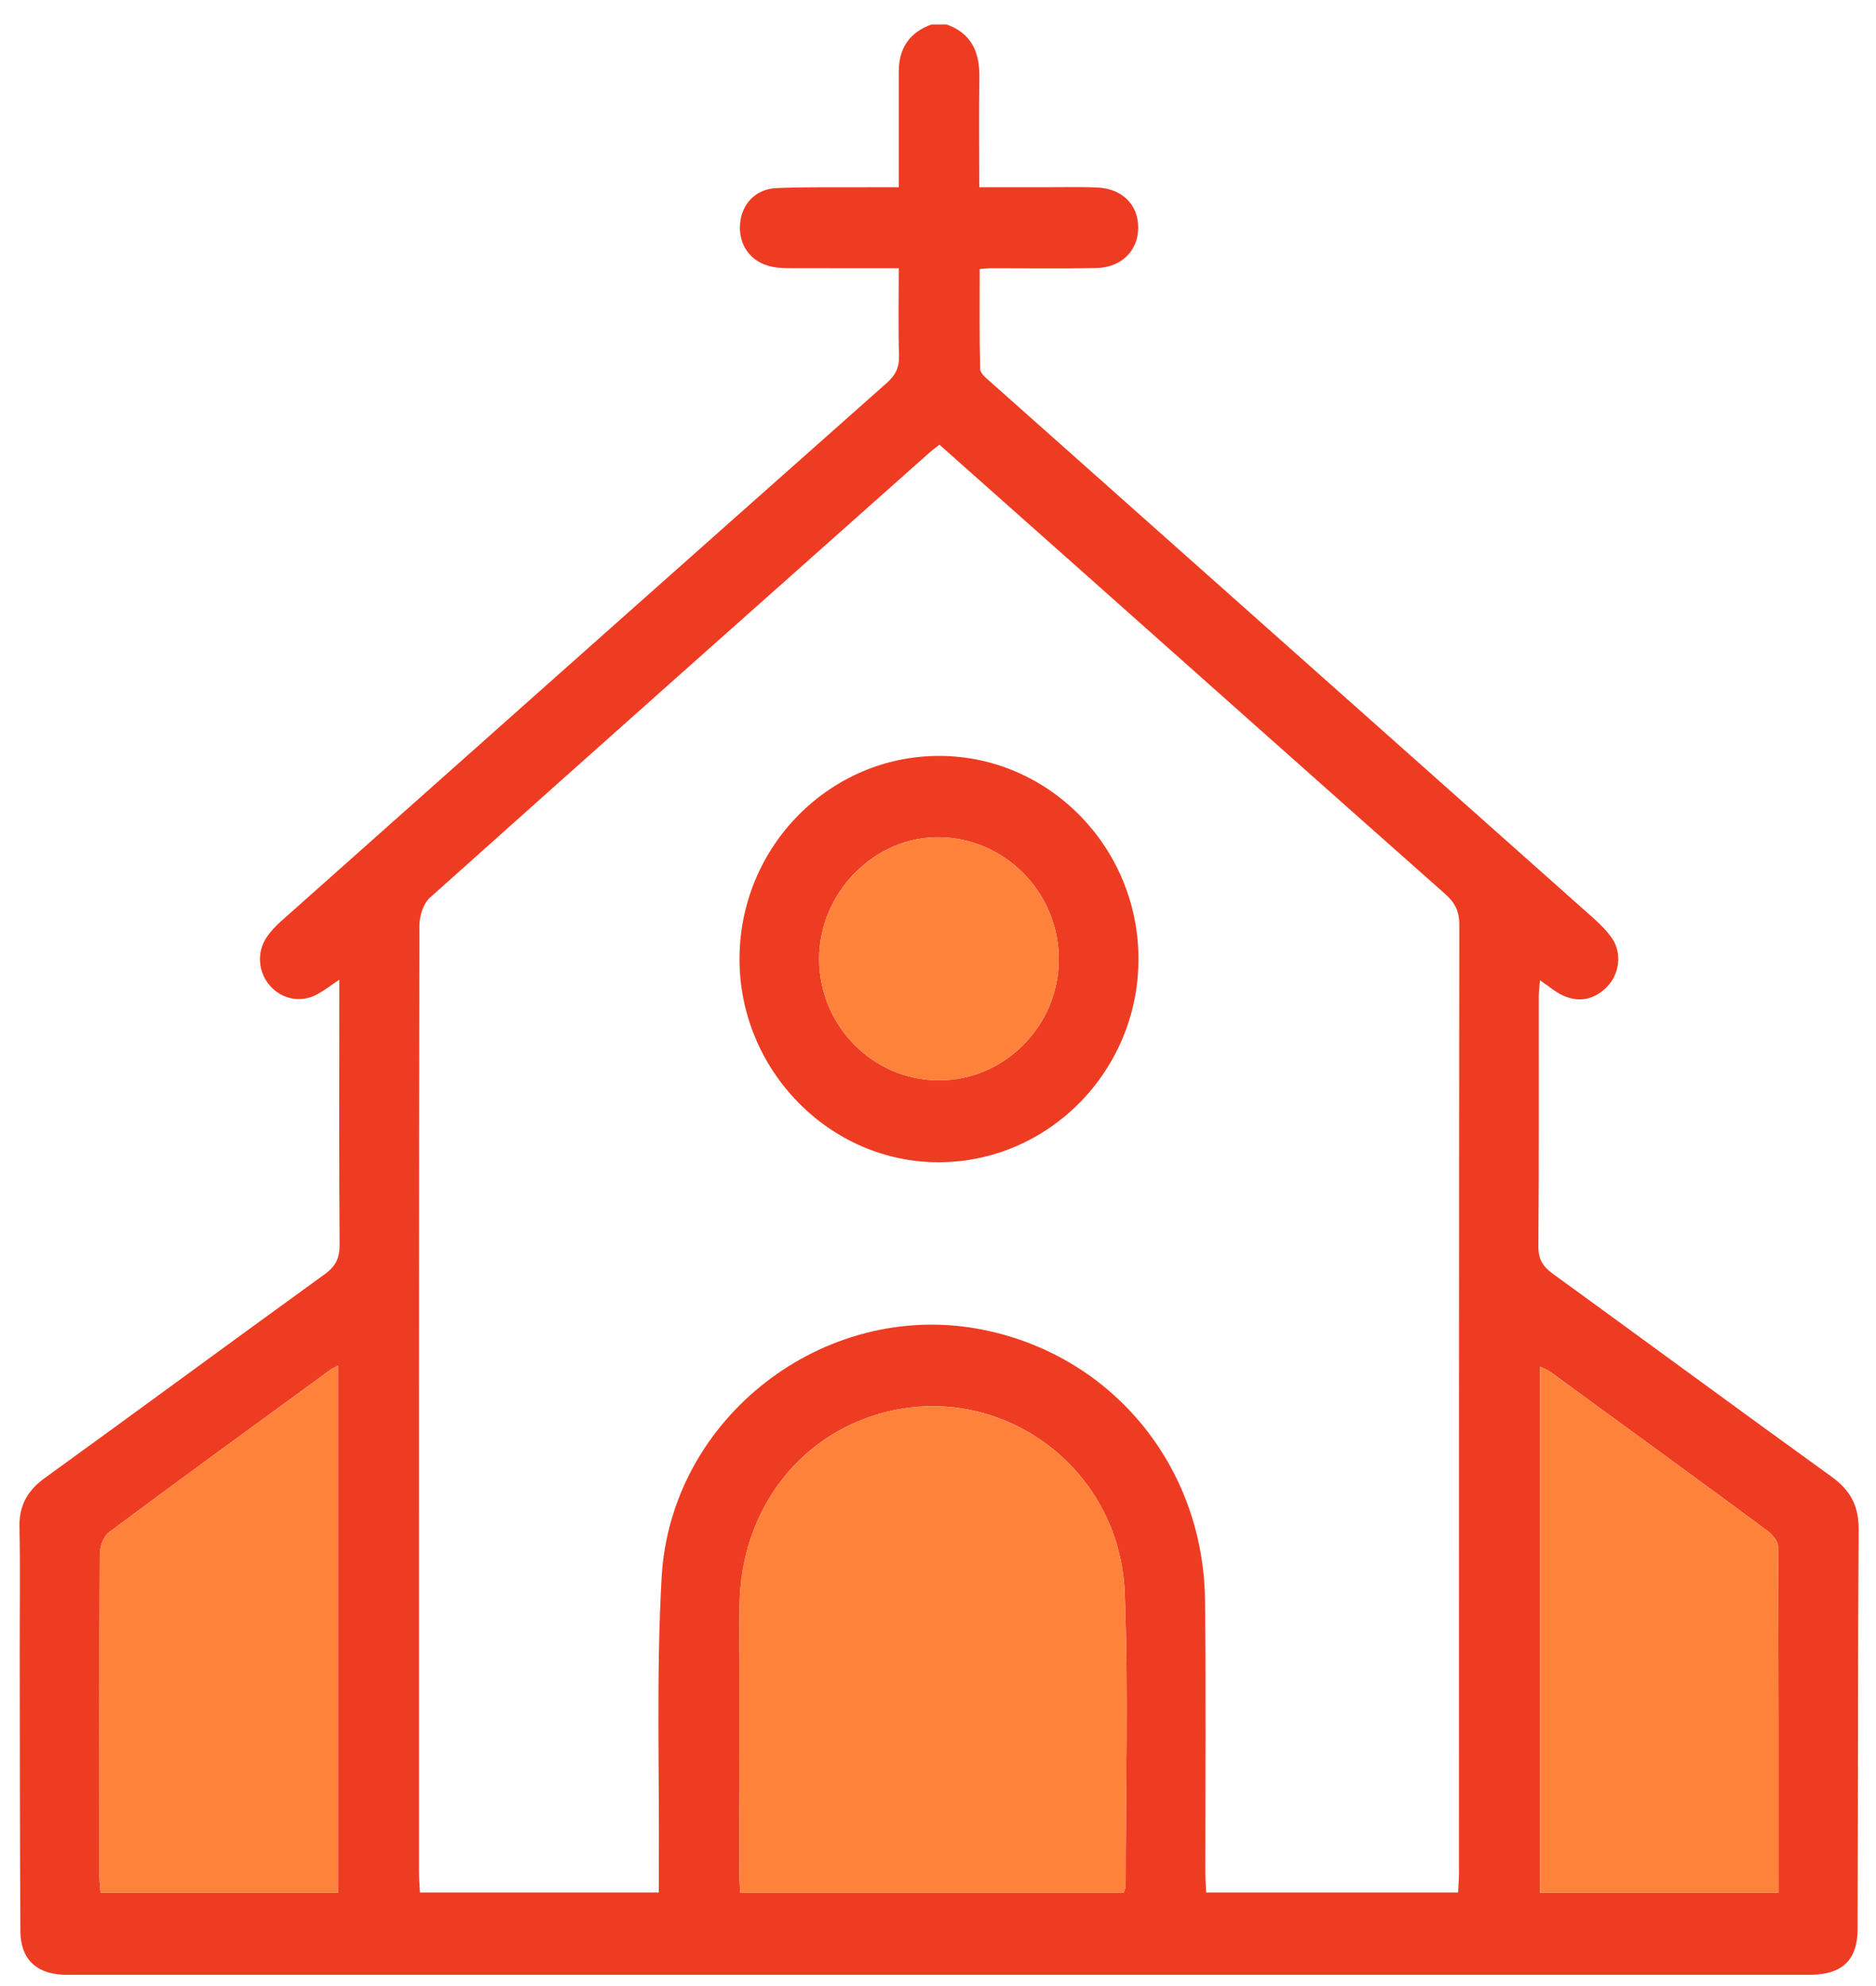 <svg width="51" height="54" viewBox="0 0 51 54" fill="none" xmlns="http://www.w3.org/2000/svg">
<g clip-path="url(#clip0_64_11729)">
<path fill-rule="evenodd" clip-rule="evenodd" d="M25.731 0.665C26.413 0.903 26.637 1.422 26.625 2.114C26.61 3.078 26.622 4.043 26.622 5.091C27.245 5.091 27.832 5.091 28.418 5.091C28.894 5.092 29.37 5.077 29.844 5.1C30.522 5.133 30.952 5.581 30.943 6.207C30.934 6.821 30.486 7.272 29.808 7.287C28.84 7.309 27.872 7.293 26.904 7.295C26.838 7.295 26.771 7.305 26.633 7.316C26.633 8.224 26.623 9.13 26.646 10.034C26.649 10.153 26.811 10.282 26.922 10.38C32.377 15.234 37.835 20.085 43.29 24.939C43.492 25.119 43.695 25.315 43.842 25.541C44.094 25.929 44.022 26.493 43.689 26.831C43.344 27.18 42.925 27.273 42.475 27.061C42.278 26.967 42.107 26.818 41.865 26.654C41.852 26.823 41.832 26.962 41.832 27.102C41.83 29.363 41.84 31.624 41.821 33.885C41.818 34.246 41.951 34.443 42.221 34.638C44.748 36.472 47.263 38.326 49.796 40.154C50.3 40.518 50.532 40.942 50.528 41.58C50.504 45.204 50.514 48.829 50.5 52.453C50.497 53.286 50.089 53.671 49.269 53.693C49.184 53.695 49.099 53.693 49.014 53.693C33.357 53.693 17.701 53.693 2.044 53.693C1.925 53.693 1.806 53.698 1.688 53.691C0.964 53.649 0.558 53.249 0.554 52.508C0.539 49.989 0.54 47.469 0.536 44.949C0.534 43.81 0.554 42.67 0.529 41.532C0.515 40.936 0.743 40.53 1.216 40.188C3.761 38.347 6.288 36.483 8.833 34.642C9.13 34.427 9.235 34.203 9.232 33.836C9.215 31.627 9.224 29.418 9.224 27.209C9.224 27.042 9.224 26.876 9.224 26.639C8.984 26.799 8.813 26.932 8.626 27.034C8.18 27.278 7.661 27.174 7.331 26.792C7.022 26.433 6.975 25.9 7.241 25.497C7.352 25.328 7.497 25.175 7.649 25.04C13.129 20.163 18.611 15.287 24.1 10.419C24.339 10.207 24.45 9.998 24.44 9.672C24.417 8.899 24.433 8.126 24.433 7.293C23.477 7.293 22.565 7.295 21.653 7.292C21.433 7.291 21.208 7.297 20.995 7.254C20.419 7.139 20.078 6.677 20.118 6.103C20.155 5.556 20.535 5.137 21.109 5.114C21.99 5.079 22.874 5.096 23.757 5.091C23.957 5.09 24.157 5.091 24.433 5.091C24.433 4.343 24.433 3.642 24.433 2.942C24.433 2.614 24.434 2.286 24.433 1.958C24.431 1.314 24.724 0.881 25.323 0.665C25.459 0.665 25.595 0.665 25.731 0.665ZM25.539 12.091C25.414 12.189 25.345 12.239 25.281 12.295C20.746 16.329 16.207 20.36 11.685 24.41C11.507 24.57 11.402 24.91 11.402 25.166C11.387 33.744 11.39 42.321 11.391 50.898C11.391 51.081 11.407 51.264 11.417 51.457C13.601 51.457 15.732 51.457 17.911 51.457C17.911 51.219 17.91 51.015 17.911 50.811C17.928 48.171 17.838 45.525 17.986 42.893C18.231 38.544 22.388 35.352 26.614 36.135C30.181 36.796 32.717 39.821 32.759 43.515C32.788 45.982 32.766 48.45 32.768 50.918C32.768 51.099 32.784 51.28 32.792 51.457C35.103 51.457 37.353 51.457 39.638 51.457C39.647 51.257 39.663 51.088 39.663 50.92C39.664 42.326 39.661 33.731 39.672 25.137C39.672 24.771 39.55 24.539 39.285 24.305C35.867 21.278 32.459 18.241 29.047 15.207C27.887 14.175 26.725 13.145 25.539 12.091ZM20.122 51.458C23.645 51.458 27.099 51.458 30.552 51.458C30.575 51.38 30.601 51.332 30.601 51.285C30.601 48.628 30.674 45.969 30.576 43.316C30.455 40.024 27.425 37.687 24.29 38.345C21.826 38.862 20.125 41.005 20.105 43.668C20.085 46.101 20.1 48.533 20.101 50.965C20.101 51.118 20.114 51.271 20.122 51.458ZM9.189 51.466C9.189 46.659 9.189 41.913 9.189 37.128C9.09 37.184 9.03 37.209 8.978 37.247C6.968 38.715 4.954 40.178 2.958 41.665C2.808 41.776 2.714 42.061 2.713 42.265C2.697 45.179 2.702 48.092 2.703 51.006C2.703 51.154 2.723 51.303 2.735 51.466C4.902 51.466 7.032 51.466 9.189 51.466ZM48.351 51.466C48.351 48.287 48.355 45.168 48.339 42.048C48.338 41.904 48.183 41.72 48.051 41.623C46.09 40.175 44.119 38.739 42.15 37.303C42.065 37.241 41.961 37.205 41.865 37.157C41.865 41.946 41.865 46.697 41.865 51.466C44.029 51.466 46.159 51.466 48.351 51.466Z" fill="#EE3C23"/>
<path fill-rule="evenodd" clip-rule="evenodd" d="M20.122 51.459C20.113 51.272 20.101 51.119 20.101 50.966C20.099 48.534 20.085 46.101 20.104 43.669C20.125 41.006 21.826 38.863 24.29 38.346C27.425 37.688 30.455 40.025 30.576 43.316C30.674 45.969 30.6 48.629 30.601 51.285C30.601 51.333 30.575 51.381 30.552 51.459C27.098 51.459 23.644 51.459 20.122 51.459Z" fill="#FF823B"/>
<path fill-rule="evenodd" clip-rule="evenodd" d="M9.189 51.466C7.032 51.466 4.902 51.466 2.735 51.466C2.723 51.303 2.703 51.154 2.703 51.006C2.701 48.092 2.697 45.179 2.712 42.266C2.713 42.061 2.808 41.776 2.957 41.665C4.954 40.178 6.967 38.715 8.978 37.247C9.03 37.209 9.09 37.184 9.189 37.129C9.189 41.914 9.189 46.659 9.189 51.466Z" fill="#FF823B"/>
<path fill-rule="evenodd" clip-rule="evenodd" d="M48.351 51.467C46.159 51.467 44.029 51.467 41.865 51.467C41.865 46.697 41.865 41.947 41.865 37.157C41.96 37.205 42.064 37.241 42.149 37.303C44.119 38.739 46.089 40.176 48.051 41.623C48.183 41.72 48.338 41.904 48.338 42.049C48.355 45.168 48.351 48.288 48.351 51.467Z" fill="#FF823B"/>
<path fill-rule="evenodd" clip-rule="evenodd" d="M30.95 26.086C30.945 29.113 28.519 31.585 25.541 31.601C22.564 31.618 20.096 29.103 20.104 26.063C20.112 23.011 22.566 20.535 25.564 20.553C28.535 20.571 30.956 23.058 30.95 26.086ZM25.509 29.374C27.309 29.384 28.79 27.889 28.784 26.067C28.777 24.269 27.328 22.792 25.544 22.764C23.778 22.736 22.264 24.27 22.269 26.083C22.274 27.889 23.726 29.364 25.509 29.374Z" fill="#EE3C23"/>
<path fill-rule="evenodd" clip-rule="evenodd" d="M25.509 29.374C23.726 29.364 22.274 27.889 22.269 26.084C22.264 24.271 23.778 22.737 25.544 22.764C27.328 22.792 28.777 24.269 28.784 26.068C28.79 27.889 27.309 29.384 25.509 29.374Z" fill="#FF823B"/>
</g>
<defs>
<clipPath id="clip0_64_11729">
<rect width="50" height="53.03" fill="white" transform="translate(0.527 0.668)"/>
</clipPath>
</defs>
</svg>
